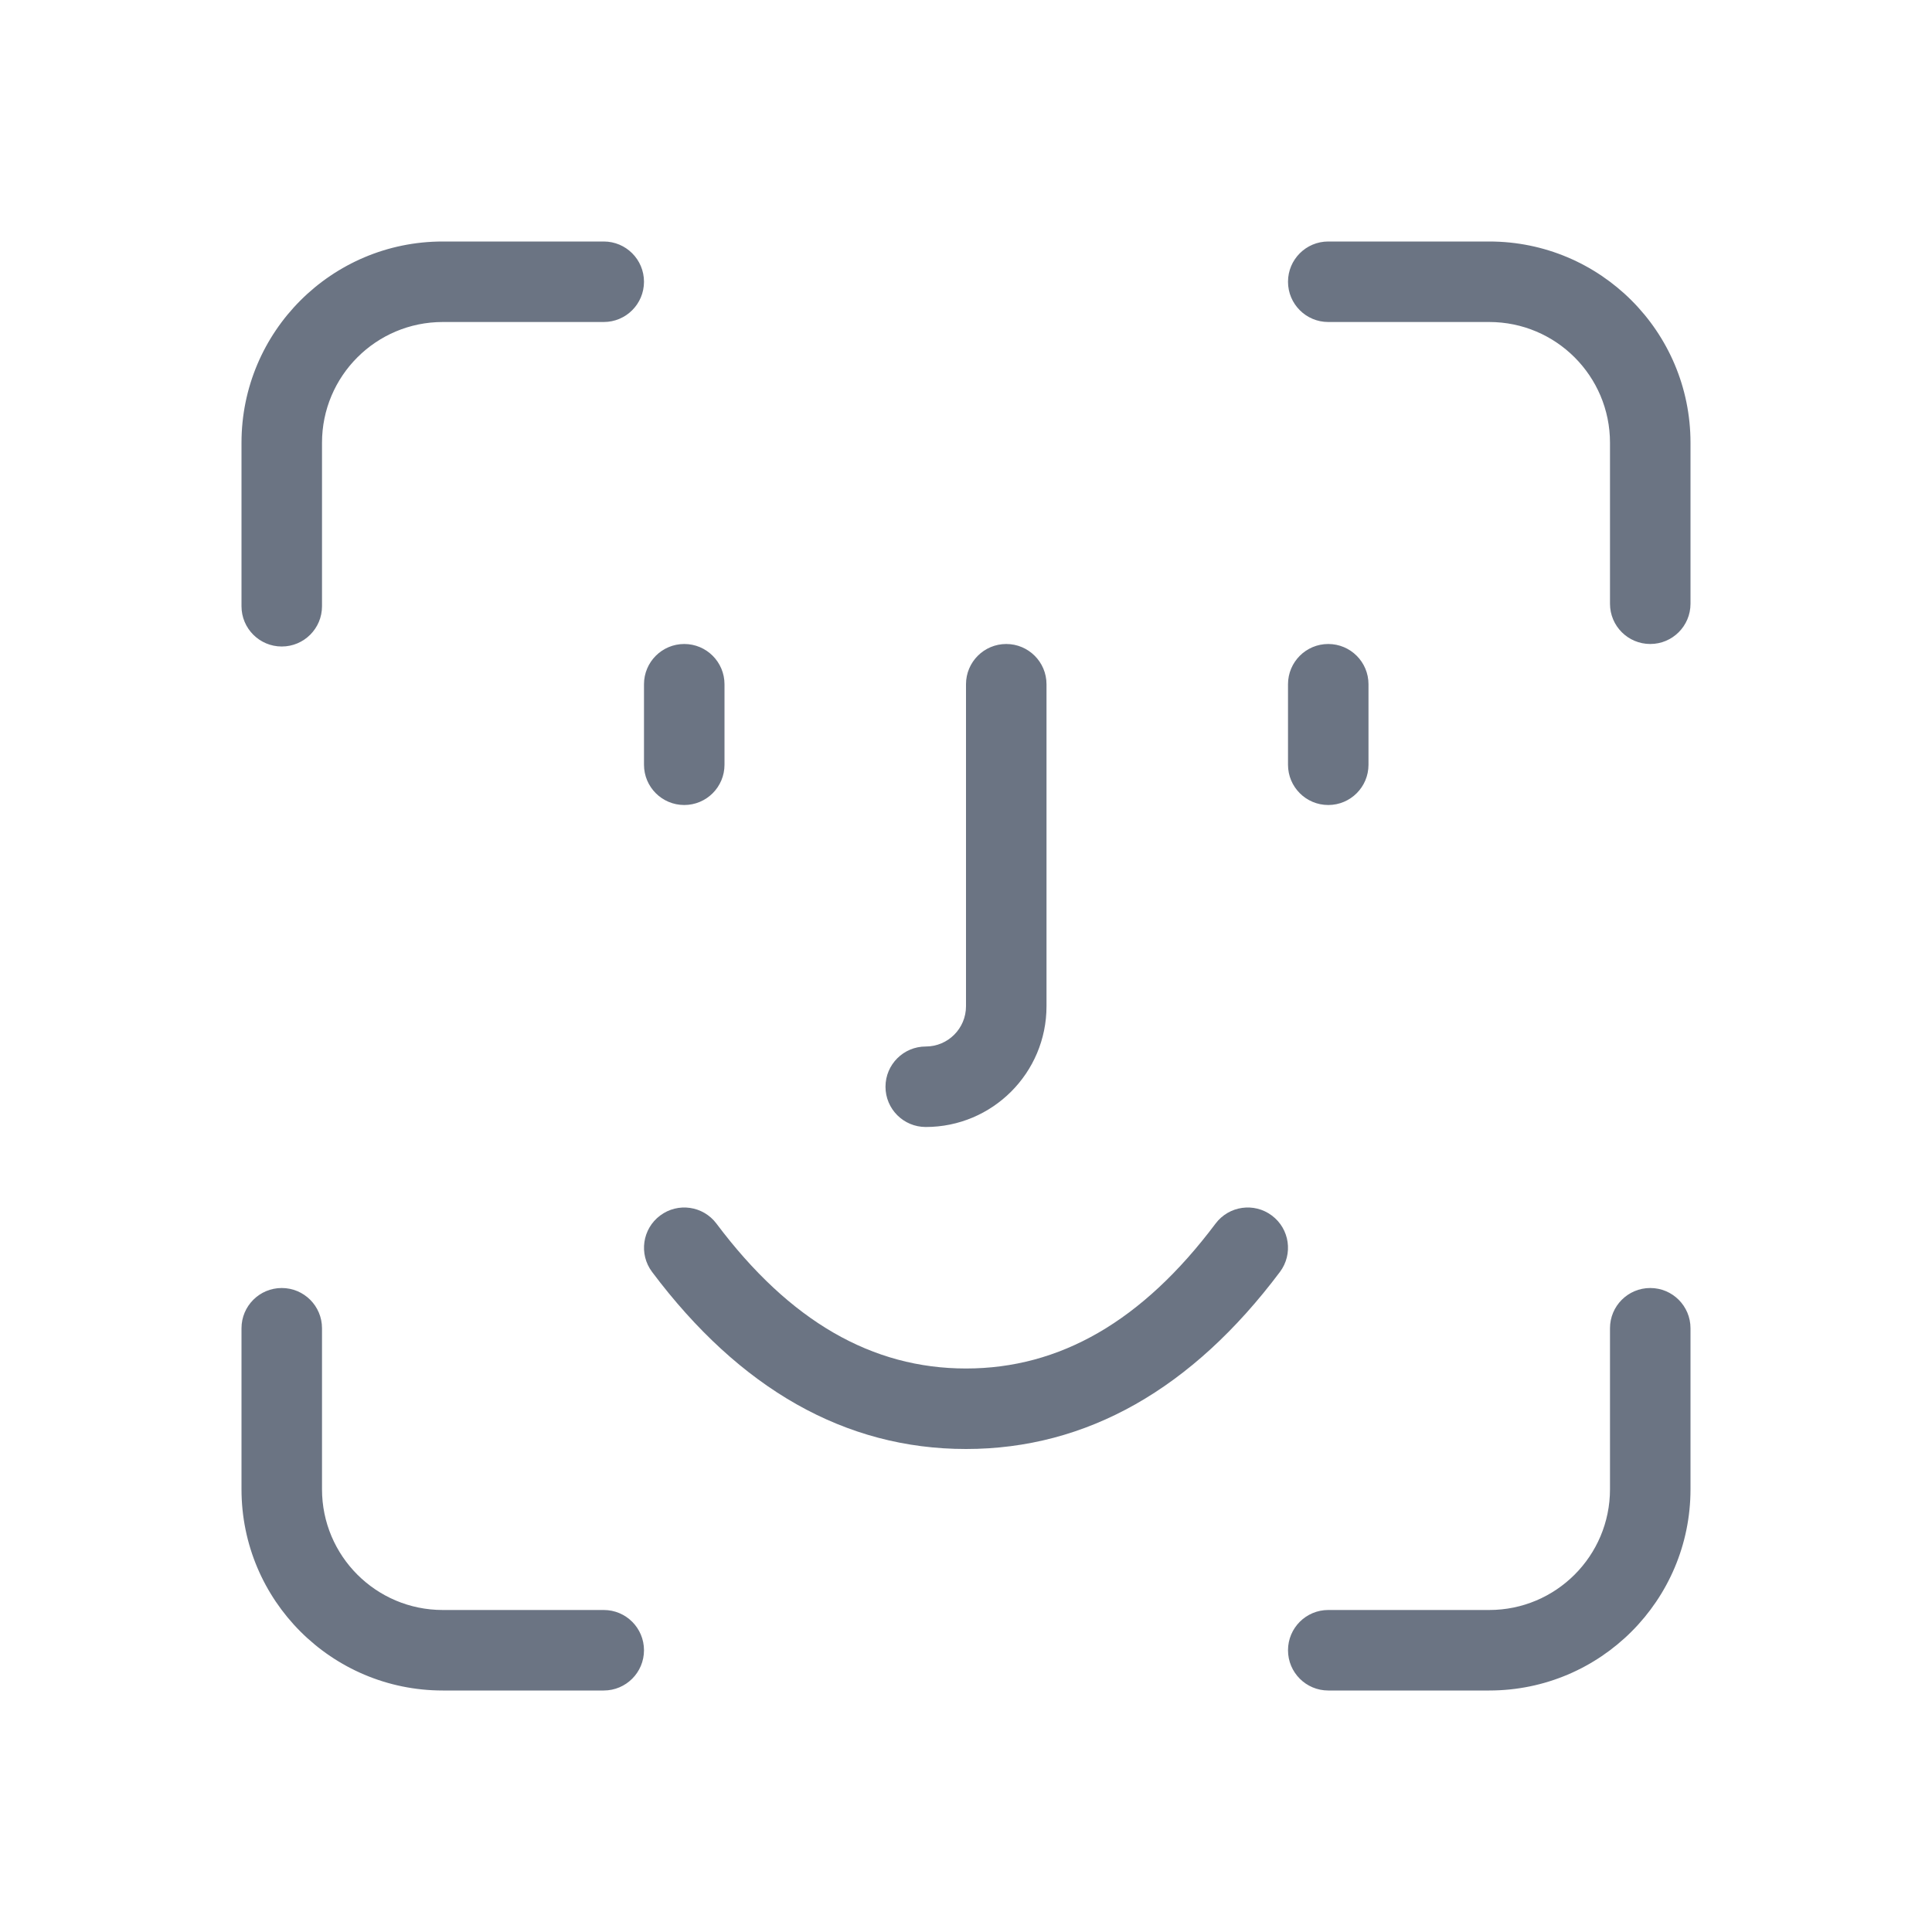 <svg width="100" height="100" viewBox="0 0 100 100" fill="none" xmlns="http://www.w3.org/2000/svg">
<path d="M31.25 12.5C32.401 12.5 33.333 13.433 33.333 14.583C33.333 15.734 32.401 16.667 31.25 16.667H22.917C19.465 16.667 16.667 19.465 16.667 22.917V31.38C16.667 32.53 15.734 33.463 14.583 33.463C13.433 33.463 12.5 32.53 12.5 31.38V22.917C12.5 17.164 17.164 12.5 22.917 12.5H31.25ZM68.75 16.667C67.599 16.667 66.667 15.734 66.667 14.583C66.667 13.433 67.599 12.5 68.75 12.5H77.083C82.836 12.5 87.5 17.164 87.5 22.917V31.25C87.5 32.401 86.567 33.333 85.417 33.333C84.266 33.333 83.333 32.401 83.333 31.25V22.917C83.333 19.465 80.535 16.667 77.083 16.667H68.75ZM83.333 68.75C83.333 67.599 84.266 66.667 85.417 66.667C86.567 66.667 87.5 67.599 87.5 68.75V77.083C87.5 82.836 82.836 87.5 77.083 87.5H68.75C67.599 87.5 66.667 86.567 66.667 85.417C66.667 84.266 67.599 83.333 68.75 83.333H77.083C80.535 83.333 83.333 80.535 83.333 77.083V68.75ZM12.5 68.75C12.5 67.599 13.433 66.667 14.583 66.667C15.734 66.667 16.667 67.599 16.667 68.75V77.083C16.667 80.535 19.465 83.333 22.917 83.333H31.25C32.401 83.333 33.333 84.266 33.333 85.417C33.333 86.567 32.401 87.5 31.25 87.5H22.917C17.164 87.5 12.5 82.836 12.5 77.083V68.75ZM33.333 35.417C33.333 34.266 34.266 33.333 35.417 33.333C36.567 33.333 37.5 34.266 37.5 35.417V39.583C37.5 40.734 36.567 41.667 35.417 41.667C34.266 41.667 33.333 40.734 33.333 39.583V35.417ZM66.667 35.417C66.667 34.266 67.599 33.333 68.75 33.333C69.901 33.333 70.833 34.266 70.833 35.417V39.583C70.833 40.734 69.901 41.667 68.75 41.667C67.599 41.667 66.667 40.734 66.667 39.583V35.417ZM50 35.417C50 34.266 50.933 33.333 52.083 33.333C53.234 33.333 54.167 34.266 54.167 35.417V52.083C54.167 55.535 51.368 58.333 47.917 58.333C46.766 58.333 45.833 57.401 45.833 56.25C45.833 55.099 46.766 54.167 47.917 54.167C49.067 54.167 50 53.234 50 52.083V35.417ZM33.75 65.833C33.06 64.913 33.246 63.607 34.167 62.917C35.087 62.226 36.393 62.413 37.083 63.333C40.879 68.394 45.147 70.833 50 70.833C54.853 70.833 59.121 68.394 62.917 63.333C63.607 62.413 64.913 62.226 65.833 62.917C66.754 63.607 66.94 64.913 66.25 65.833C61.712 71.883 56.258 75 50 75C43.742 75 38.288 71.883 33.75 65.833Z" fill="#6B7483"/>
</svg>
